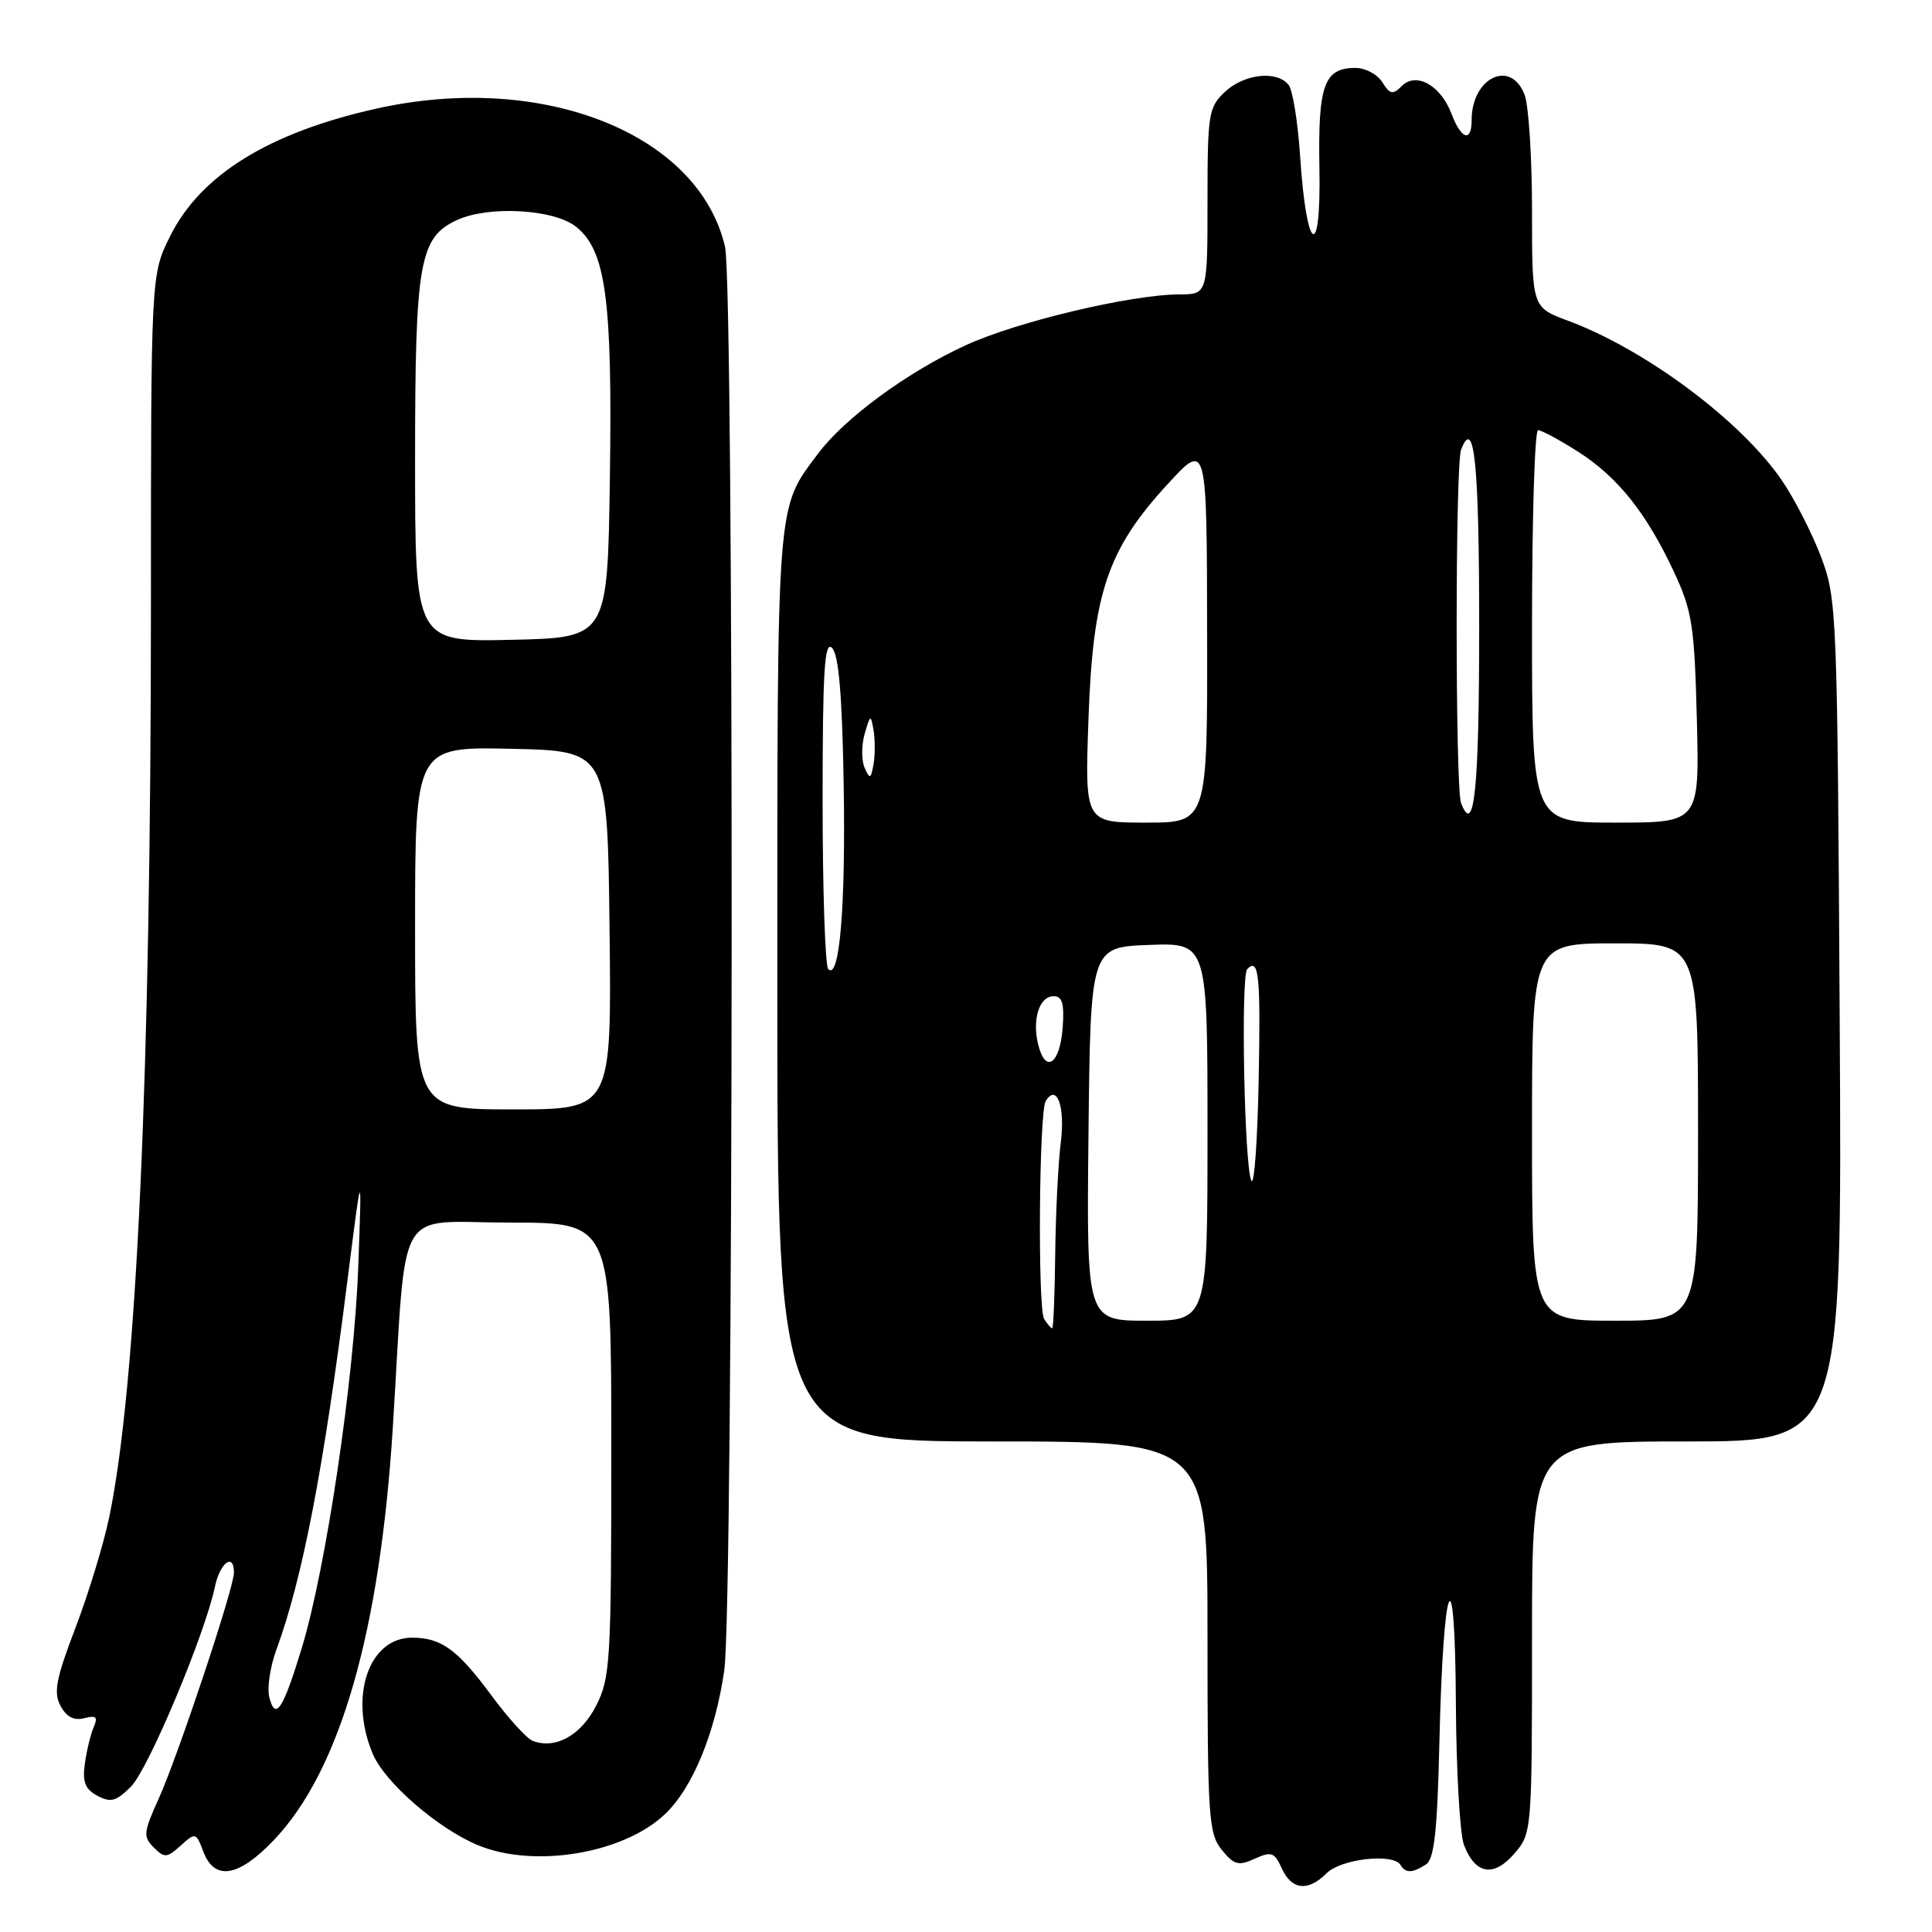 <?xml version="1.0" encoding="UTF-8" standalone="no"?>
<!DOCTYPE svg PUBLIC "-//W3C//DTD SVG 1.1//EN" "http://www.w3.org/Graphics/SVG/1.1/DTD/svg11.dtd" >
<svg xmlns="http://www.w3.org/2000/svg" xmlns:xlink="http://www.w3.org/1999/xlink" version="1.1" viewBox="0 0 256 256">
 <g >
 <path fill="currentColor"
d=" M 175.80 248.20 C 177.69 246.31 184.59 245.53 185.56 247.10 C 186.26 248.23 187.11 248.22 188.93 247.06 C 190.05 246.36 190.45 242.74 190.73 230.74 C 191.24 208.83 192.81 205.22 192.91 225.68 C 192.96 234.59 193.44 243.04 193.98 244.46 C 195.47 248.37 197.92 248.79 200.66 245.61 C 202.98 242.91 203.00 242.71 203.00 216.94 C 203.00 191.00 203.00 191.00 223.55 191.00 C 244.09 191.00 244.09 191.00 243.77 135.25 C 243.46 80.89 243.40 79.36 241.29 73.77 C 240.09 70.61 237.75 66.04 236.07 63.60 C 230.63 55.70 218.05 46.32 207.75 42.49 C 203.00 40.73 203.00 40.73 203.00 27.93 C 203.00 20.89 202.56 13.98 202.02 12.57 C 200.20 7.77 195.00 10.27 195.00 15.93 C 195.00 18.91 193.62 18.48 192.34 15.10 C 190.91 11.31 187.66 9.48 185.74 11.40 C 184.55 12.59 184.18 12.52 183.17 10.90 C 182.52 9.85 180.92 9.00 179.61 9.00 C 175.44 9.00 174.63 11.26 174.83 22.32 C 175.06 34.80 173.11 33.53 172.27 20.66 C 171.97 16.17 171.29 11.94 170.75 11.25 C 169.20 9.30 164.87 9.78 162.31 12.17 C 160.14 14.22 160.00 15.08 160.00 26.67 C 160.00 39.00 160.00 39.00 156.25 39.01 C 149.84 39.04 134.80 42.61 128.00 45.73 C 120.28 49.26 111.89 55.42 108.39 60.12 C 102.84 67.55 103.00 65.45 103.00 130.62 C 103.00 191.00 103.00 191.00 131.50 191.00 C 160.00 191.00 160.00 191.00 160.00 216.89 C 160.00 240.75 160.15 242.96 161.88 245.10 C 163.51 247.12 164.10 247.28 166.26 246.29 C 168.47 245.29 168.88 245.43 169.85 247.58 C 171.16 250.45 173.32 250.68 175.80 248.20 Z  M 36.30 243.81 C 45.08 234.58 50.36 216.21 52.06 189.00 C 53.94 158.85 52.13 162.00 67.57 162.00 C 81.00 162.00 81.00 162.00 81.00 192.04 C 81.00 220.17 80.87 222.33 78.99 226.02 C 76.98 229.95 73.59 231.83 70.58 230.67 C 69.79 230.37 67.31 227.63 65.07 224.59 C 60.61 218.56 58.46 217.00 54.60 217.00 C 48.86 217.00 46.21 224.78 49.38 232.37 C 50.96 236.16 57.96 242.25 63.29 244.48 C 70.75 247.60 82.66 245.62 88.16 240.34 C 91.79 236.87 94.78 229.60 95.97 221.33 C 97.21 212.75 97.30 38.01 96.07 32.70 C 92.59 17.69 71.87 9.48 49.89 14.39 C 35.66 17.56 26.59 23.16 22.55 31.28 C 20.00 36.39 20.00 36.39 20.00 80.45 C 19.99 142.29 18.11 183.51 14.48 201.00 C 13.74 204.57 11.72 211.19 10.00 215.69 C 7.42 222.45 7.07 224.26 8.02 226.04 C 8.81 227.50 9.80 228.02 11.16 227.67 C 12.74 227.26 13.00 227.50 12.43 228.82 C 12.02 229.75 11.49 231.92 11.25 233.66 C 10.90 236.13 11.27 237.07 12.91 237.95 C 14.67 238.89 15.40 238.69 17.35 236.74 C 19.65 234.44 27.14 216.61 28.48 210.25 C 29.15 207.05 31.00 205.68 31.00 208.38 C 31.00 210.42 23.57 232.72 21.01 238.37 C 19.01 242.78 18.95 243.38 20.37 244.80 C 21.79 246.22 22.12 246.20 23.94 244.55 C 25.90 242.78 25.98 242.80 26.95 245.37 C 28.43 249.26 31.62 248.73 36.30 243.81 Z  M 138.35 174.76 C 137.49 173.36 137.68 147.33 138.56 145.90 C 140.03 143.52 141.16 146.60 140.56 151.37 C 140.21 154.19 139.88 160.89 139.82 166.25 C 139.76 171.61 139.58 176.00 139.42 176.00 C 139.25 176.00 138.77 175.44 138.35 174.76 Z  M 144.23 150.25 C 144.50 125.50 144.50 125.50 152.25 125.21 C 160.00 124.92 160.00 124.92 160.00 149.96 C 160.00 175.00 160.00 175.00 151.98 175.00 C 143.97 175.00 143.97 175.00 144.23 150.25 Z  M 203.00 150.00 C 203.00 125.00 203.00 125.00 214.00 125.00 C 225.00 125.00 225.00 125.00 225.00 150.00 C 225.00 175.00 225.00 175.00 214.00 175.00 C 203.00 175.00 203.00 175.00 203.00 150.00 Z  M 165.83 156.47 C 164.89 155.04 164.38 129.29 165.27 128.40 C 166.81 126.86 167.05 129.18 166.78 143.11 C 166.63 151.03 166.20 157.04 165.83 156.47 Z  M 137.58 138.46 C 136.73 135.09 137.71 132.00 139.62 132.00 C 140.76 132.00 141.04 133.00 140.81 136.17 C 140.45 140.98 138.55 142.33 137.58 138.46 Z  M 109.75 128.42 C 109.34 128.00 109.00 117.98 109.00 106.13 C 109.00 88.91 109.25 84.85 110.25 85.85 C 111.13 86.72 111.59 92.10 111.79 103.80 C 112.07 120.12 111.25 129.92 109.75 128.42 Z  M 144.23 95.25 C 144.81 78.57 146.75 72.83 154.70 64.17 C 159.91 58.50 159.91 58.50 159.95 83.75 C 160.00 109.00 160.00 109.00 151.87 109.00 C 143.74 109.00 143.74 109.00 144.23 95.25 Z  M 203.00 83.00 C 203.00 68.70 203.36 57.00 203.80 57.00 C 204.25 57.00 206.61 58.27 209.05 59.82 C 214.34 63.18 218.15 67.95 221.80 75.76 C 224.22 80.94 224.52 82.85 224.84 95.25 C 225.19 109.00 225.19 109.00 214.10 109.00 C 203.00 109.00 203.00 109.00 203.00 83.00 Z  M 193.60 106.41 C 192.82 104.36 192.82 61.64 193.60 59.59 C 195.35 55.05 196.00 61.43 196.00 83.00 C 196.00 104.57 195.35 110.95 193.60 106.41 Z  M 114.57 101.75 C 114.14 100.78 114.14 98.76 114.57 97.25 C 115.31 94.66 115.38 94.63 115.75 96.75 C 115.96 97.99 115.96 100.01 115.75 101.25 C 115.40 103.23 115.26 103.29 114.57 101.75 Z  M 35.69 224.92 C 35.37 223.70 35.79 220.86 36.62 218.60 C 40.10 209.12 42.88 194.67 46.06 169.50 C 47.96 154.50 47.96 154.50 47.47 167.86 C 46.92 182.82 43.20 207.86 39.95 218.50 C 37.49 226.55 36.50 228.04 35.69 224.92 Z  M 55.00 122.97 C 55.00 98.94 55.00 98.94 67.75 99.22 C 80.50 99.50 80.50 99.50 80.77 123.25 C 81.04 147.00 81.04 147.00 68.02 147.00 C 55.00 147.00 55.00 147.00 55.00 122.97 Z  M 55.00 60.93 C 55.00 34.65 55.57 31.43 60.60 29.14 C 64.78 27.23 73.36 27.71 76.30 30.02 C 80.29 33.16 81.16 39.64 80.81 63.50 C 80.50 84.50 80.50 84.50 67.75 84.78 C 55.00 85.06 55.00 85.06 55.00 60.93 Z "/>
</g>
</svg>